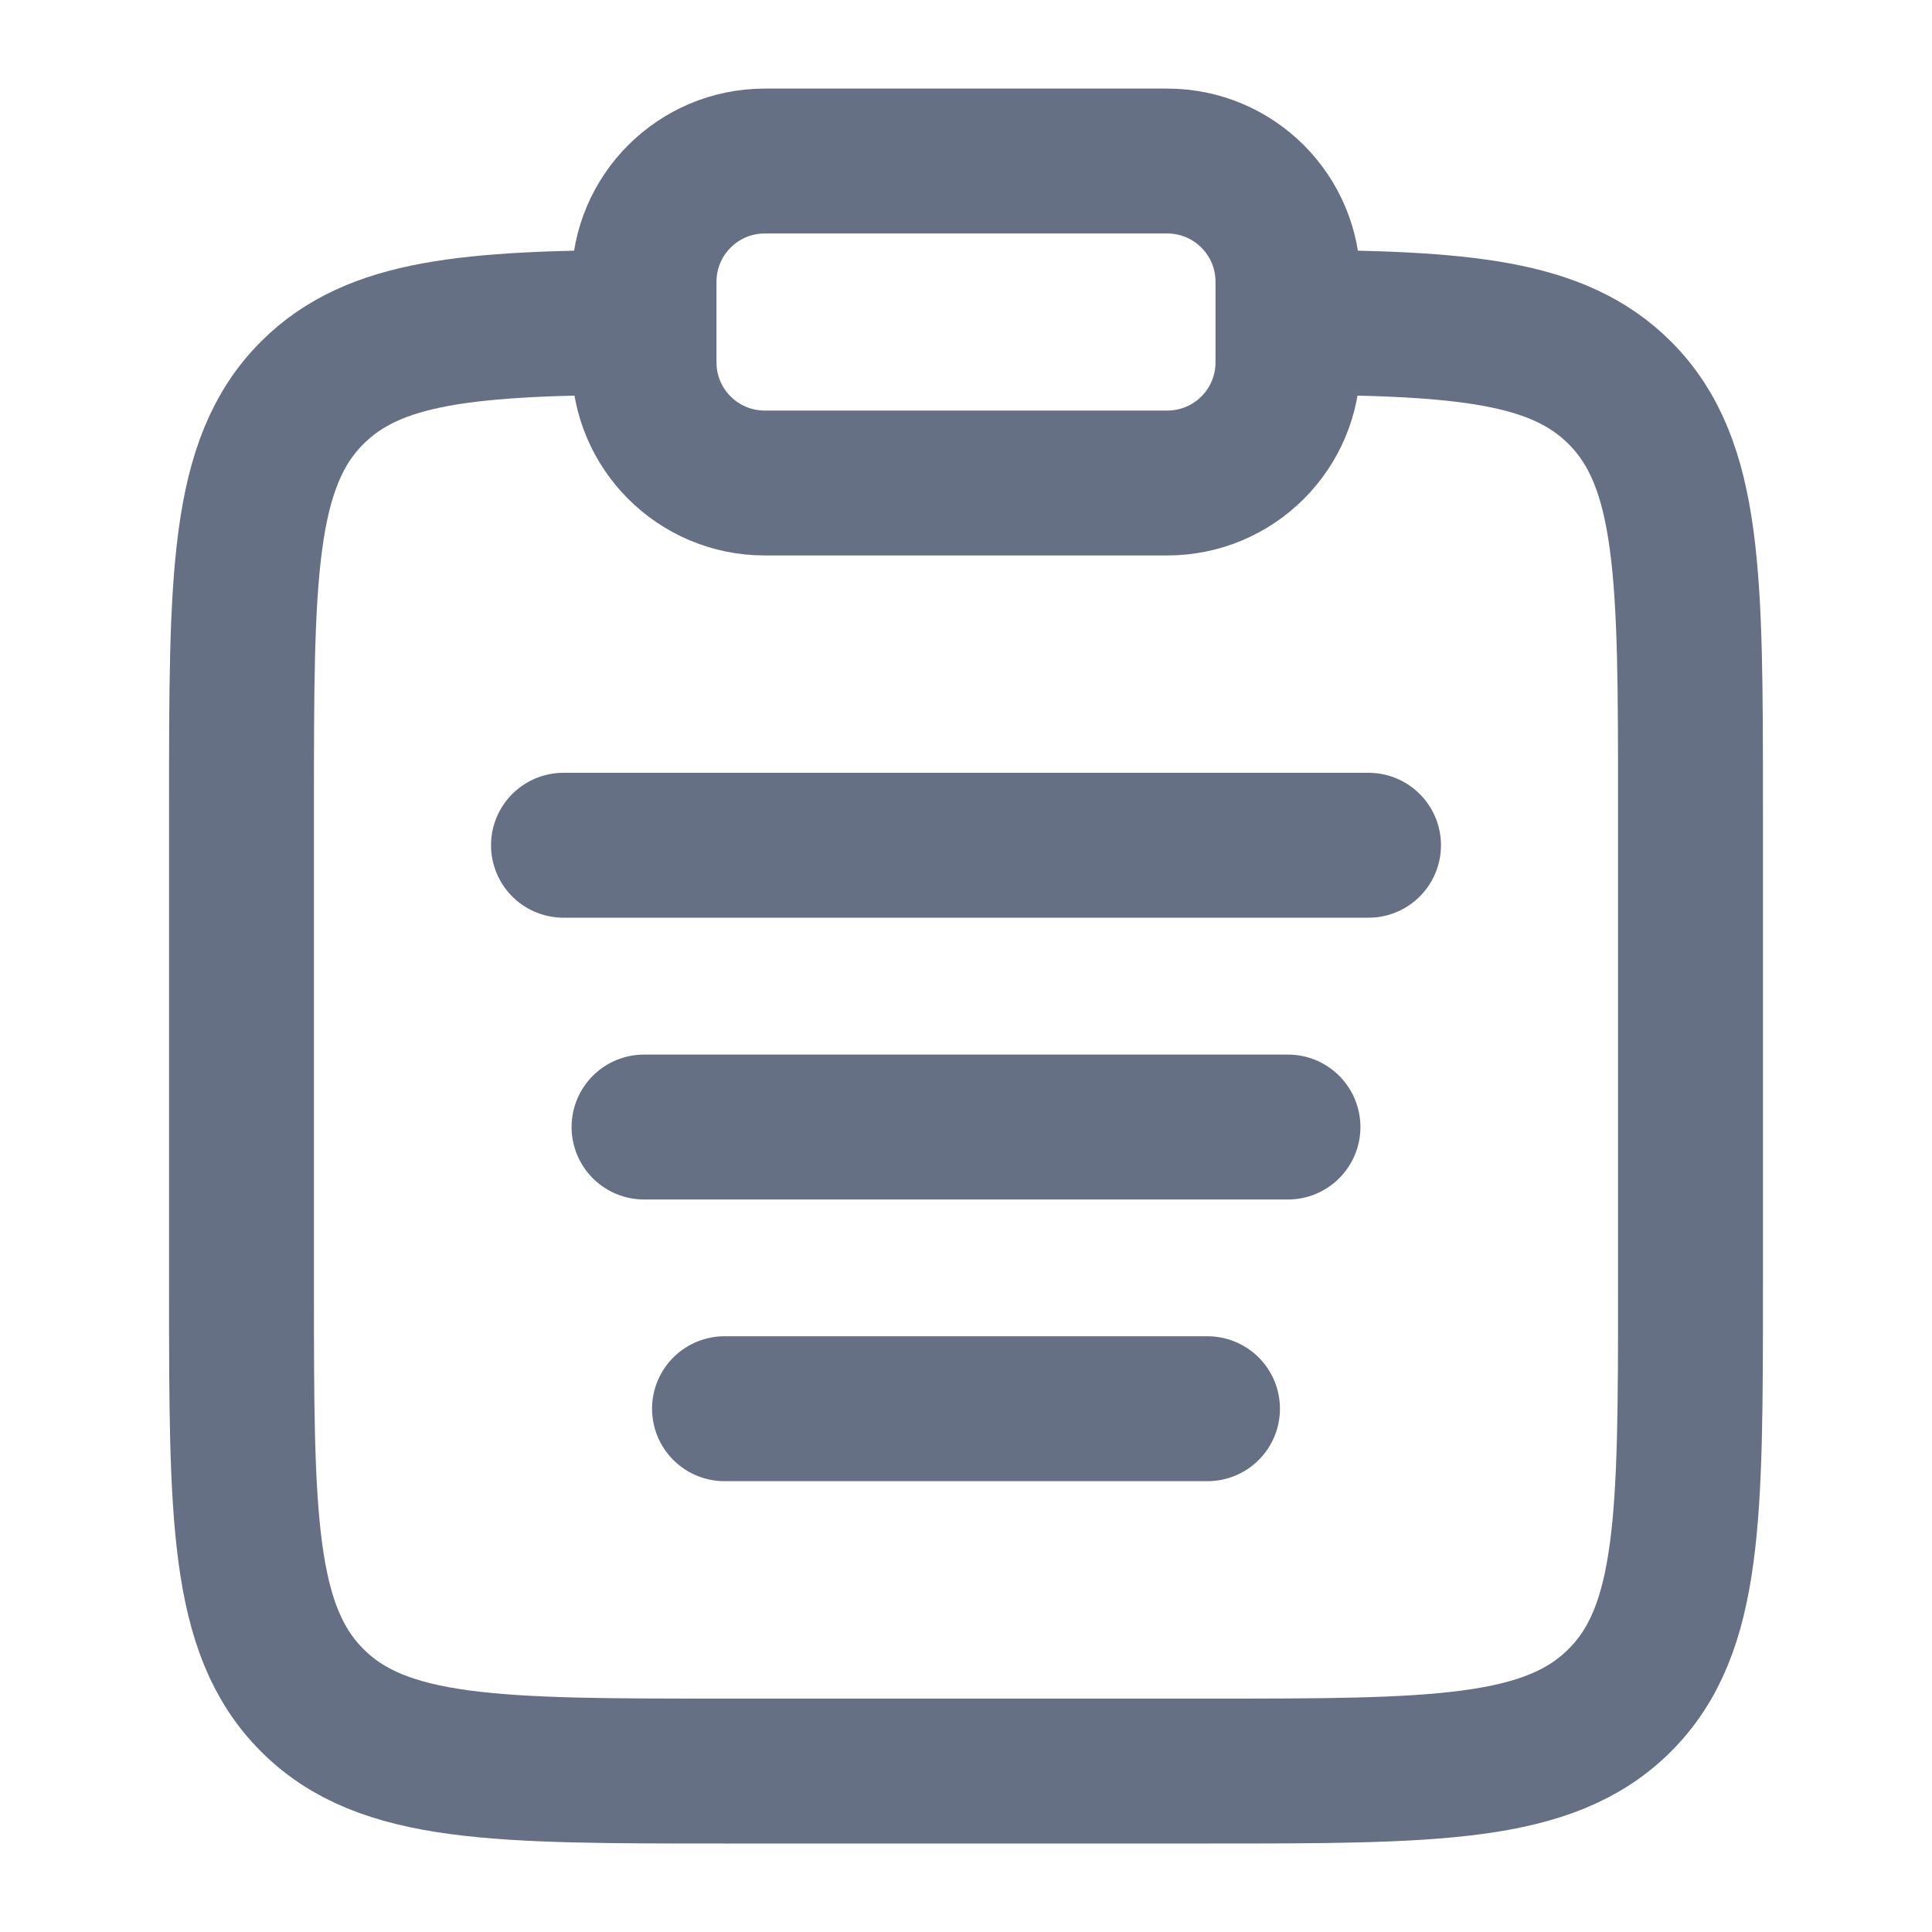 <svg width="20" height="20" viewBox="0 0 20 20" fill="none" xmlns="http://www.w3.org/2000/svg">
<g id="Linear / Essentional, UI / Home 3">
<path id="Vector" d="M13.333 3.335C15.146 3.345 16.127 3.425 16.768 4.066C17.5 4.798 17.5 5.976 17.5 8.334V13.334C17.5 15.691 17.5 16.869 16.768 17.601C16.035 18.334 14.857 18.334 12.5 18.334H7.5C5.143 18.334 3.964 18.334 3.232 17.601C2.5 16.869 2.5 15.691 2.5 13.334V8.334C2.5 5.976 2.5 4.798 3.232 4.066C3.873 3.425 4.854 3.345 6.667 3.335" stroke="#667085" stroke-width="1.5"/>
<path id="Vector_2" d="M6.667 11.667H13.333" stroke="#667085" stroke-width="1.5" stroke-linecap="round"/>
<path id="Vector_3" d="M5.833 8.75H14.167" stroke="#667085" stroke-width="1.5" stroke-linecap="round"/>
<path id="Vector_4" d="M7.5 14.583H12.5" stroke="#667085" stroke-width="1.5" stroke-linecap="round"/>
<path id="Vector_5" d="M6.667 2.917C6.667 2.227 7.226 1.667 7.917 1.667H12.083C12.774 1.667 13.333 2.227 13.333 2.917V3.75C13.333 4.441 12.774 5 12.083 5H7.917C7.226 5 6.667 4.441 6.667 3.75V2.917Z" stroke="#667085" stroke-width="1.5"/>
</g>
</svg>
